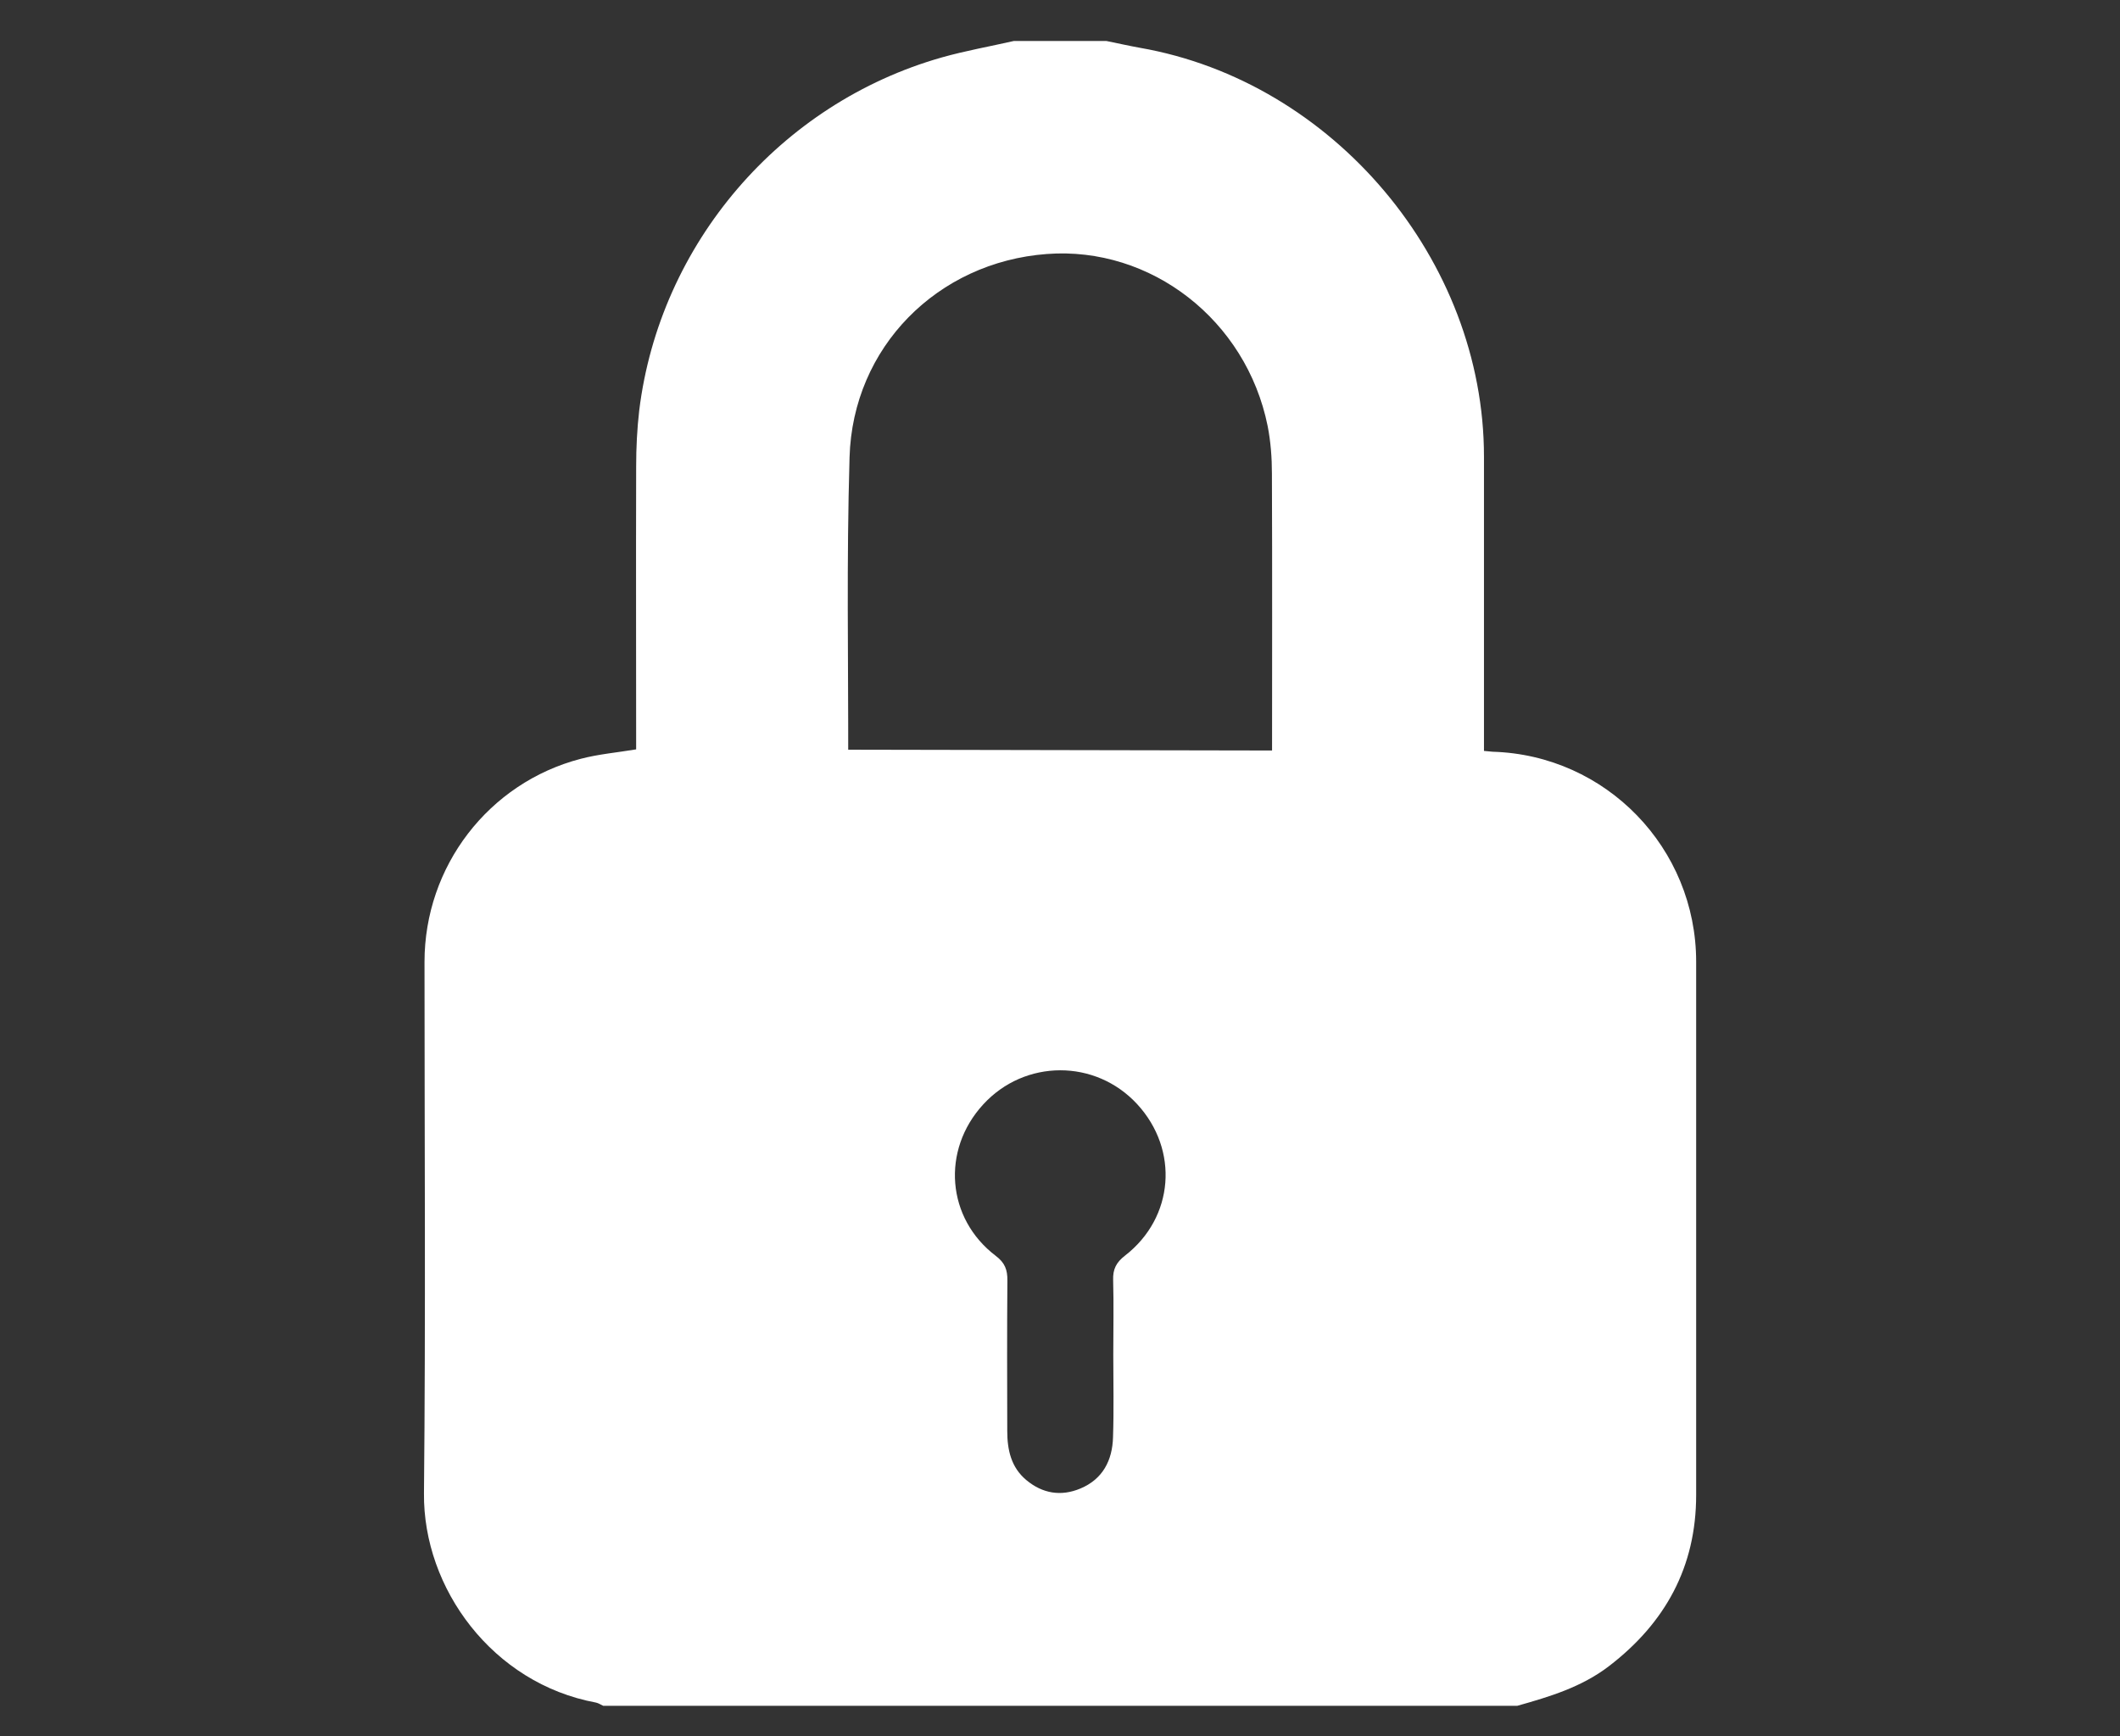 <?xml version="1.0" encoding="utf-8"?>
<!-- Generator: Adobe Illustrator 18.1.1, SVG Export Plug-In . SVG Version: 6.00 Build 0)  -->
<!DOCTYPE svg PUBLIC "-//W3C//DTD SVG 1.1//EN" "http://www.w3.org/Graphics/SVG/1.1/DTD/svg11.dtd">
<svg version="1.1" id="Capa_1" xmlns="http://www.w3.org/2000/svg" xmlns:xlink="http://www.w3.org/1999/xlink" x="0px" y="0px"
	 viewBox="0 0 15.876 13" enable-background="new 0 0 15.876 13" xml:space="preserve">
<rect x="0" y="0" width="15.876" height="13" fill="#333333" stroke="none"/>
<g>
	<g>
		<path d="M11.114,5.623c0.032,0.003,0.048,0.005,0.064,0.006c0.849,0.025,1.524,0.721,1.524,1.573c0,1.331,0,2.661,0,3.992
			c0,0.539-0.231,0.959-0.654,1.283c-0.204,0.156-0.443,0.228-0.685,0.296c-2.282,0-4.564,0-6.846,0
			c-0.018-0.008-0.035-0.02-0.054-0.024c-0.774-0.143-1.295-0.855-1.288-1.567c0.013-1.326,0.004-2.653,0.004-3.979
			c0-0.715,0.479-1.341,1.17-1.521c0.133-0.035,0.273-0.047,0.417-0.071 M6.367,5.626c1.05,0,2.096,0,3.156,0 M8.337,10.143
			C8.337,10.143,8.337,10.143,8.337,10.143c0-0.186,0.004-0.372-0.001-0.557C8.333,9.504,8.359,9.453,8.425,9.402
			C8.793,9.117,8.831,8.61,8.516,8.268C8.203,7.929,7.675,7.93,7.363,8.27C7.048,8.613,7.088,9.124,7.457,9.404
			c0.069,0.052,0.088,0.105,0.087,0.185c-0.003,0.376-0.002,0.752-0.001,1.127c0,0.141,0.029,0.272,0.143,0.367
			c0.121,0.101,0.26,0.124,0.405,0.063c0.167-0.07,0.239-0.21,0.244-0.383C8.342,10.556,8.337,10.35,8.337,10.143z" fill="#fff"/>
	</g>
	<path d="M9.526,5.705c0-0.748,0.002-1.41-0.001-2.158c0-0.119-0.009-0.24-0.032-0.357c-0.16-0.793-0.874-1.347-1.654-1.288
		C7.021,1.963,6.386,2.599,6.362,3.424c-0.023,0.797-0.009,1.483-0.01,2.281L4.764,5.687c0-0.76-0.002-1.435,0-2.195
		c0-0.14,0.007-0.281,0.023-0.419C4.94,1.827,5.841,0.774,7.053,0.43c0.177-0.05,0.359-0.082,0.539-0.123c0.231,0,0.463,0,0.694,0
		C8.37,0.324,8.453,0.343,8.537,0.358c1.449,0.253,2.576,1.591,2.576,3.061c0,0.769,0,1.514,0,2.282" fill="#fff"/>
	<path display="none" d="M14.29,5.705c0-0.748,0.002-1.41-0.001-2.158c0-0.119-0.009-0.24-0.032-0.357
		c-0.16-0.793-0.874-1.347-1.654-1.288c-0.818,0.062-1.453,0.698-1.477,1.523c-0.023,0.797-0.009,1.483-0.01,2.281L9.528,5.687
		c0-0.76-0.002-1.435,0-2.195c0-0.14,0.007-0.281,0.023-0.419c0.152-1.246,1.053-2.299,2.264-2.643
		c0.177-0.05,0.359-0.082,0.539-0.123c0.231,0,0.463,0,0.694,0c0.084,0.017,0.167,0.036,0.251,0.051
		c1.449,0.253,2.576,1.591,2.576,3.061c0,0.769,0,1.514,0,2.282" fill="#fff"/>
</g>
</svg>
